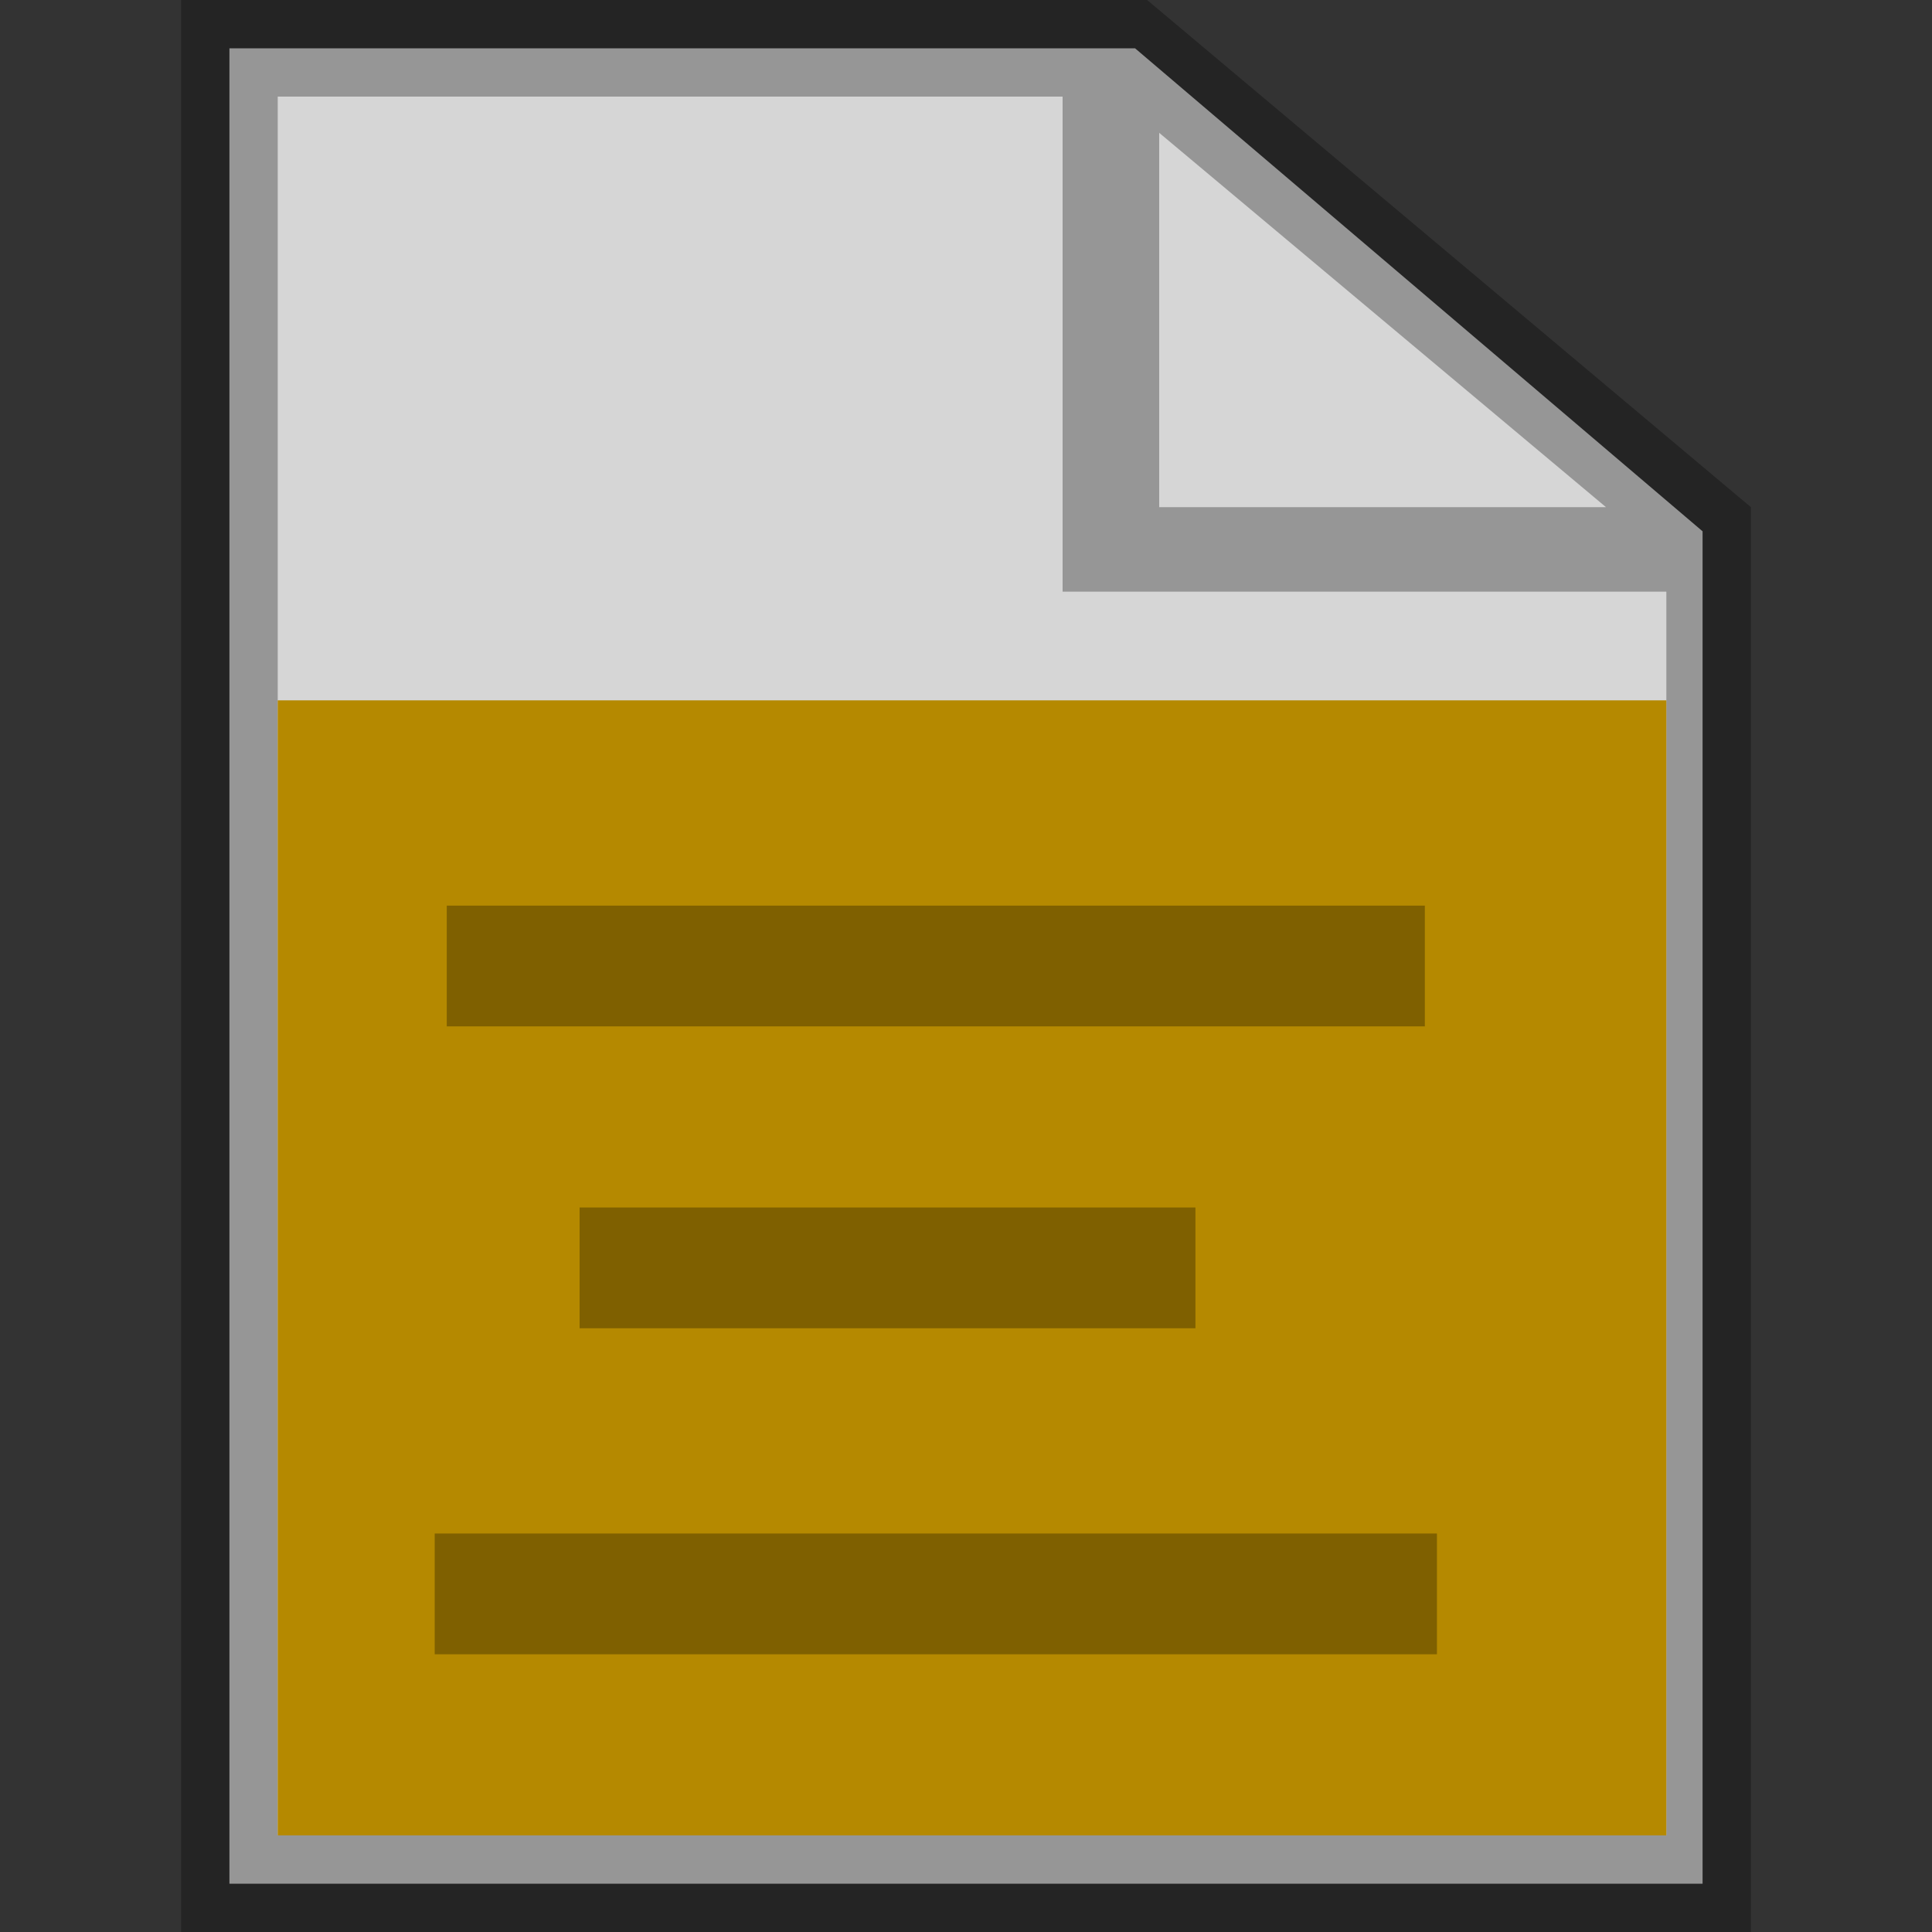 <?xml version="1.0" encoding="utf-8"?>
<!-- Generator: Adobe Illustrator 18.0.0, SVG Export Plug-In . SVG Version: 6.00 Build 0)  -->
<!DOCTYPE svg PUBLIC "-//W3C//DTD SVG 1.1//EN" "http://www.w3.org/Graphics/SVG/1.1/DTD/svg11.dtd">
<svg version="1.1" id="Layer_1" xmlns="http://www.w3.org/2000/svg" xmlns:xlink="http://www.w3.org/1999/xlink" x="0px" y="0px"
	 viewBox="0 0 16 16" enable-background="new 0 0 16 16" xml:space="preserve">
<rect x="0" y="0" width="16" height="16" fill="#333333" stroke="none"/>
<polygon opacity="0.8" fill="#FFFFFF" enable-background="new    " points="14.1,15.6 1.9,15.6 1.9,0.4 9.4,0.4 14.1,4.4 "/>
<path opacity="0.3" enable-background="new    " d="M9.5,0h-8v16h13V4.2L9.5,0z M9.6,1.1l3.7,3.1H9.6V1.1z M2.3,15.2V0.8h6.5v4.1h5
	v10.3C13.8,15.2,2.3,15.2,2.3,15.2z"/>
<rect x="2.3" y="5.8" fill="#B58900" width="11.5" height="9.4"/>
<g opacity="0.3">
	<rect x="3.7" y="7.5" width="8.1" height="1"/>
</g>
<g opacity="0.3">
	<rect x="4.8" y="10" width="5.1" height="1"/>
</g>
<g opacity="0.3">
	<rect x="3.6" y="12.7" width="8.3" height="1"/>
</g>
</svg>
